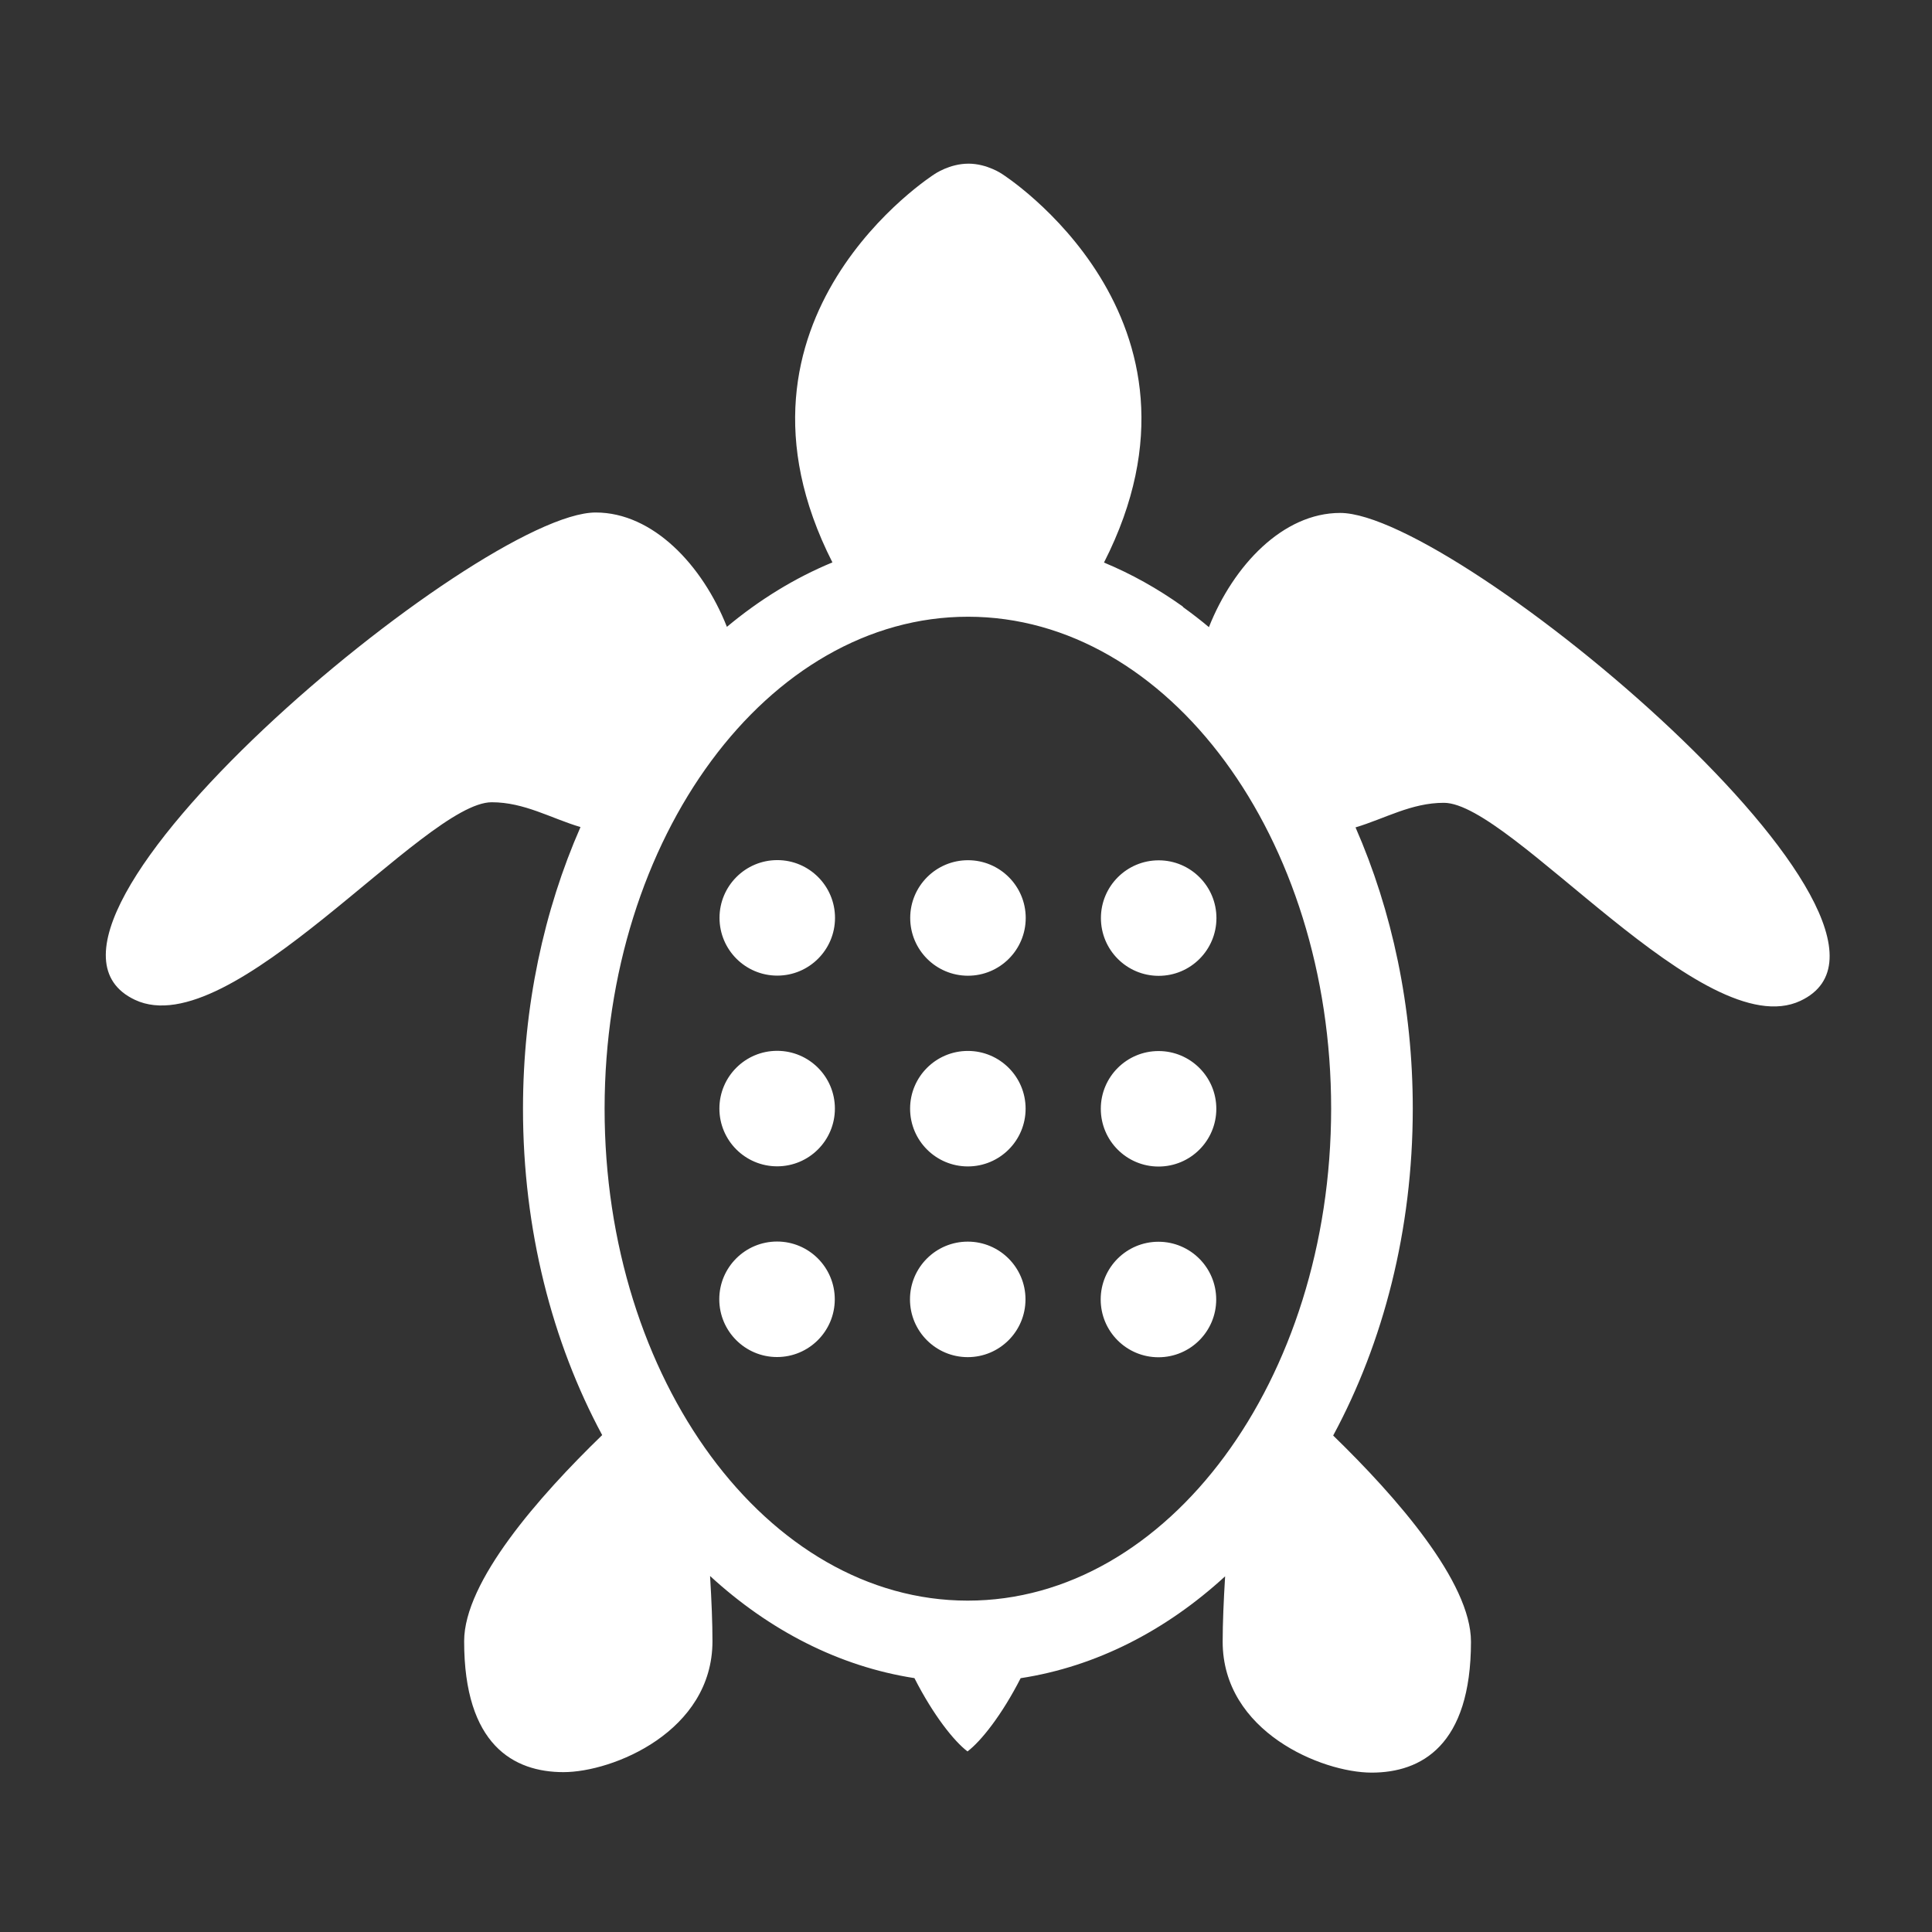 <?xml version="1.0" encoding="UTF-8" standalone="no"?>
<!-- Generator: Adobe Illustrator 14.0.0, SVG Export Plug-In . SVG Version: 6.00 Build 43363)  -->

<svg
   xmlns:dc="http://purl.org/dc/elements/1.1/"
   xmlns:cc="http://creativecommons.org/ns#"
   xmlns:rdf="http://www.w3.org/1999/02/22-rdf-syntax-ns#"
   xmlns:svg="http://www.w3.org/2000/svg"
   xmlns="http://www.w3.org/2000/svg"
   xmlns:xlink="http://www.w3.org/1999/xlink"
   xmlns:sodipodi="http://sodipodi.sourceforge.net/DTD/sodipodi-0.dtd"
   xmlns:inkscape="http://www.inkscape.org/namespaces/inkscape"
   version="1.1"
   id="Layer_1"
   x="0px"
   y="0px"
   width="24px"
   height="24px"
   viewBox="0 0 24 24"
   enable-background="new 0 0 24 24"
   xml:space="preserve"
   inkscape:version="0.48.3.1 r9886"
   sodipodi:docname="lens-nav-app.svg"><rect x="0" y="0" width="24" height="24" fill="#333333" stroke="none"/><defs
   id="defs3936"><radialGradient
     inkscape:collect="always"
     xlink:href="#linearGradient3957"
     id="radialGradient4108"
     gradientUnits="userSpaceOnUse"
     gradientTransform="matrix(2.22,-0.197,0.19,2.138,13.724,-81.513)"
     cx="-22.495"
     cy="72.295"
     fx="-22.495"
     fy="72.295"
     r="97.705" /><linearGradient
     id="linearGradient3957"><stop
       style="stop-color:#60bf56;stop-opacity:1;"
       offset="0"
       id="stop3959" /><stop
       style="stop-color:#1b3d17;stop-opacity:1;"
       offset="1"
       id="stop3961" /></linearGradient></defs><sodipodi:namedview
   pagecolor="#808080"
   bordercolor="#666666"
   borderopacity="1"
   objecttolerance="10"
   gridtolerance="10"
   guidetolerance="10"
   inkscape:pageopacity="0.50196078"
   inkscape:pageshadow="2"
   inkscape:window-width="1217"
   inkscape:window-height="1018"
   id="namedview3934"
   showgrid="true"
   showguides="true"
   inkscape:guide-bbox="true"
   inkscape:zoom="17.26934"
   inkscape:cx="10.019408"
   inkscape:cy="16.858828"
   inkscape:window-x="49"
   inkscape:window-y="24"
   inkscape:window-maximized="0"
   inkscape:current-layer="Layer_1"><inkscape:grid
     type="xygrid"
     id="grid3942"
     empspacing="5"
     visible="true"
     enabled="true"
     snapvisiblegridlinesonly="true" /><sodipodi:guide
     orientation="0,1"
     position="6,22"
     id="guide3944" /><sodipodi:guide
     orientation="0,1"
     position="6,2"
     id="guide3946" /></sodipodi:namedview>

<g
   id="g4082"
   transform="matrix(0.273,-1.017,1.017,0.273,-23.447,63.498)"><g
     transform="matrix(0.298,0,0,0.298,46.085,10.501)"
     id="g6759"><g
       style="fill:url(#radialGradient4108);fill-opacity:1;stroke:#bf8d56;stroke-width:0.24;stroke-miterlimit:4;stroke-opacity:1;stroke-dasharray:none"
       id="g2895-0-9-5-6"
       transform="matrix(-0.295,0.079,-0.079,-0.295,45.487,28.047)" /><g
       style="fill:#60bf56;fill-opacity:1;stroke:#60bf56;stroke-width:0.24;stroke-miterlimit:4;stroke-opacity:1;stroke-dasharray:none"
       id="g2899-5-7-7-5"
       transform="matrix(-0.295,0.079,-0.079,-0.295,21.273,27.214)" /><g
       style="fill:#60bf56;fill-opacity:1;stroke:#60bf56;stroke-width:0.24;stroke-miterlimit:4;stroke-opacity:1;stroke-dasharray:none"
       id="g2903-6-6-9-5"
       transform="matrix(-0.295,0.079,-0.079,-0.295,28.104,25.384)" /><g
       style="fill:#60bf56;fill-opacity:1;stroke:#60bf56;stroke-width:0.24;stroke-miterlimit:4;stroke-opacity:1;stroke-dasharray:none"
       id="g2907-2-8-2-4"
       transform="matrix(-0.295,0.079,-0.079,-0.295,34.935,23.553)" /><g
       style="fill:#60bf56;fill-opacity:1;stroke:#60bf56;stroke-width:0.24;stroke-miterlimit:4;stroke-opacity:1;stroke-dasharray:none"
       id="g2911-9-9-4-3"
       transform="matrix(-0.295,0.079,-0.079,-0.295,21.589,36.667)" /><g
       style="fill:#60bf56;fill-opacity:1;stroke:#60bf56;stroke-width:0.24;stroke-miterlimit:4;stroke-opacity:1;stroke-dasharray:none"
       id="g2915-4-2-7-8"
       transform="matrix(-0.295,0.079,-0.079,-0.295,23.42,43.499)" /><g
       style="fill:#60bf56;fill-opacity:1;stroke:#60bf56;stroke-width:0.24;stroke-miterlimit:4;stroke-opacity:1;stroke-dasharray:none"
       id="g2919-0-2-4-3"
       transform="matrix(-0.295,0.079,-0.079,-0.295,28.42,34.837)" /><g
       style="fill:#60bf56;fill-opacity:1;stroke:#60bf56;stroke-width:0.24;stroke-miterlimit:4;stroke-opacity:1;stroke-dasharray:none"
       id="g2923-1-0-1-9"
       transform="matrix(-0.295,0.079,-0.079,-0.295,30.25,41.668)" /><g
       style="fill:#60bf56;fill-opacity:1;stroke:#60bf56;stroke-width:0.24;stroke-miterlimit:4;stroke-opacity:1;stroke-dasharray:none"
       id="g2927-2-9-8-2"
       transform="matrix(-0.295,0.079,-0.079,-0.295,35.251,33.007)" /><g
       style="fill:#ffffff;fill-opacity:1;stroke:none"
       id="g2931-9-1-1-9"
       transform="matrix(-0.295,0.079,-0.079,-0.295,37.082,39.838)"><path
         inkscape:connector-curvature="0"
         d="m -0.981,-2.159 c 4.134,0 7.487,3.352 7.487,7.487 0,4.135 -3.353,7.487 -7.487,7.487 -4.133,0 -7.486,-3.352 -7.486,-7.487 0,-4.135 3.353,-7.487 7.486,-7.487 m -3.3e-6,24.722 c 4.134,0 7.487,3.351 7.487,7.485 0,4.135 -3.353,7.488 -7.487,7.488 -4.133,0 -7.486,-3.353 -7.486,-7.488 0,-4.134 3.353,-7.485 7.486,-7.485 M 23.741,-2.159 c 4.135,0 7.486,3.352 7.486,7.487 0,4.135 -3.351,7.487 -7.486,7.487 -4.135,0 -7.485,-3.352 -7.485,-7.487 0,-4.135 3.35,-7.487 7.485,-7.487 m 10e-7,24.722 c 4.135,0 7.486,3.351 7.486,7.485 0,4.135 -3.351,7.488 -7.486,7.488 -4.135,0 -7.485,-3.353 -7.485,-7.488 0,-4.134 3.35,-7.485 7.485,-7.485 M 48.461,-2.159 c 4.135,0 7.488,3.352 7.488,7.487 0,4.135 -3.353,7.487 -7.488,7.487 -4.134,0 -7.485,-3.352 -7.485,-7.487 0,-4.135 3.351,-7.487 7.485,-7.487 m -1e-6,24.722 c 4.135,0 7.488,3.351 7.488,7.485 0,4.135 -3.353,7.488 -7.488,7.488 -4.134,0 -7.485,-3.353 -7.485,-7.488 0,-4.134 3.351,-7.485 7.485,-7.485 M -8.466,54.768 c 0,-4.133 3.353,-7.484 7.486,-7.484 4.134,0 7.487,3.351 7.487,7.484 0,4.134 -3.353,7.487 -7.487,7.487 -4.133,0 -7.486,-3.353 -7.486,-7.487 m 24.723,-3e-6 c 0,-4.133 3.35,-7.484 7.485,-7.484 4.135,0 7.486,3.351 7.486,7.484 0,4.134 -3.351,7.487 -7.486,7.487 -4.135,0 -7.485,-3.353 -7.485,-7.487 m 24.72,-2e-6 c 0,-4.133 3.351,-7.484 7.486,-7.484 4.134,0 7.487,3.351 7.487,7.484 0,4.134 -3.353,7.487 -7.487,7.487 -4.135,0 -7.486,-3.353 -7.486,-7.487 M -40.029,30.047 c 0,25.967 28.607,47.09 63.77,47.09 35.162,0 63.77,-21.123 63.77,-47.09 0,-25.966 -28.608,-47.09 -63.77,-47.09 -35.163,0 -63.77,21.124 -63.77,47.09 m -58.731,0 c 0,-2.446 1.353,-4.388 1.353,-4.388 0,0 18.628,-29.353 50.344,-13.214 1.474,-3.562 3.382,-6.971 5.678,-10.195 l 0.116,-0.094 c 0.811,-1.128 1.665,-2.234 2.57,-3.318 -8.007,-3.168 -14.814,-9.595 -14.814,-17.008 0,-15.218 53.842,-79.596 63.208,-59.699 5.88,12.498 -25.64,37.457 -25.64,46.236 0,4.216 2.045,7.622 3.193,11.451 10.787,-4.732 23.239,-7.442 36.494,-7.442 15.719,0 30.315,3.808 42.34,10.293 7.975,-8.22 18.988,-17.879 26.719,-17.879 13.461,0 16.973,6.439 16.973,12.879 0,6.433 -5.289,19.309 -16.973,19.309 -2.369,0 -5.303,-0.122 -8.461,-0.313 7.034,7.66 11.71,16.707 13.22,26.497 4.798,2.446 8.183,5.144 9.497,6.884 -1.313,1.741 -4.698,4.438 -9.497,6.884 -1.509,9.79 -6.189,18.837 -13.222,26.499 3.161,-0.193 6.095,-0.315 8.463,-0.315 11.684,0 16.973,12.875 16.973,19.312 0,6.439 -3.512,12.877 -16.973,12.877 -7.731,0 -18.746,-9.657 -26.721,-17.877 -12.023,6.482 -26.619,10.29 -42.338,10.29 -13.248,0 -25.693,-2.705 -36.476,-7.432 -1.143,3.85 -3.21,7.269 -3.21,11.506 0,8.781 31.52,33.739 25.64,46.236 -9.366,19.898 -63.208,-44.479 -63.208,-59.696 0,-7.412 6.807,-13.842 14.814,-17.009 -3.521,-4.214 -6.348,-8.803 -8.364,-13.673 -31.716,16.14 -50.344,-13.211 -50.344,-13.211 0,0 -1.353,-1.944 -1.353,-4.391"
         style="fill:#ffffff;fill-opacity:1;stroke:none"
         id="path2933-7-0-5-3" /></g></g></g></svg>